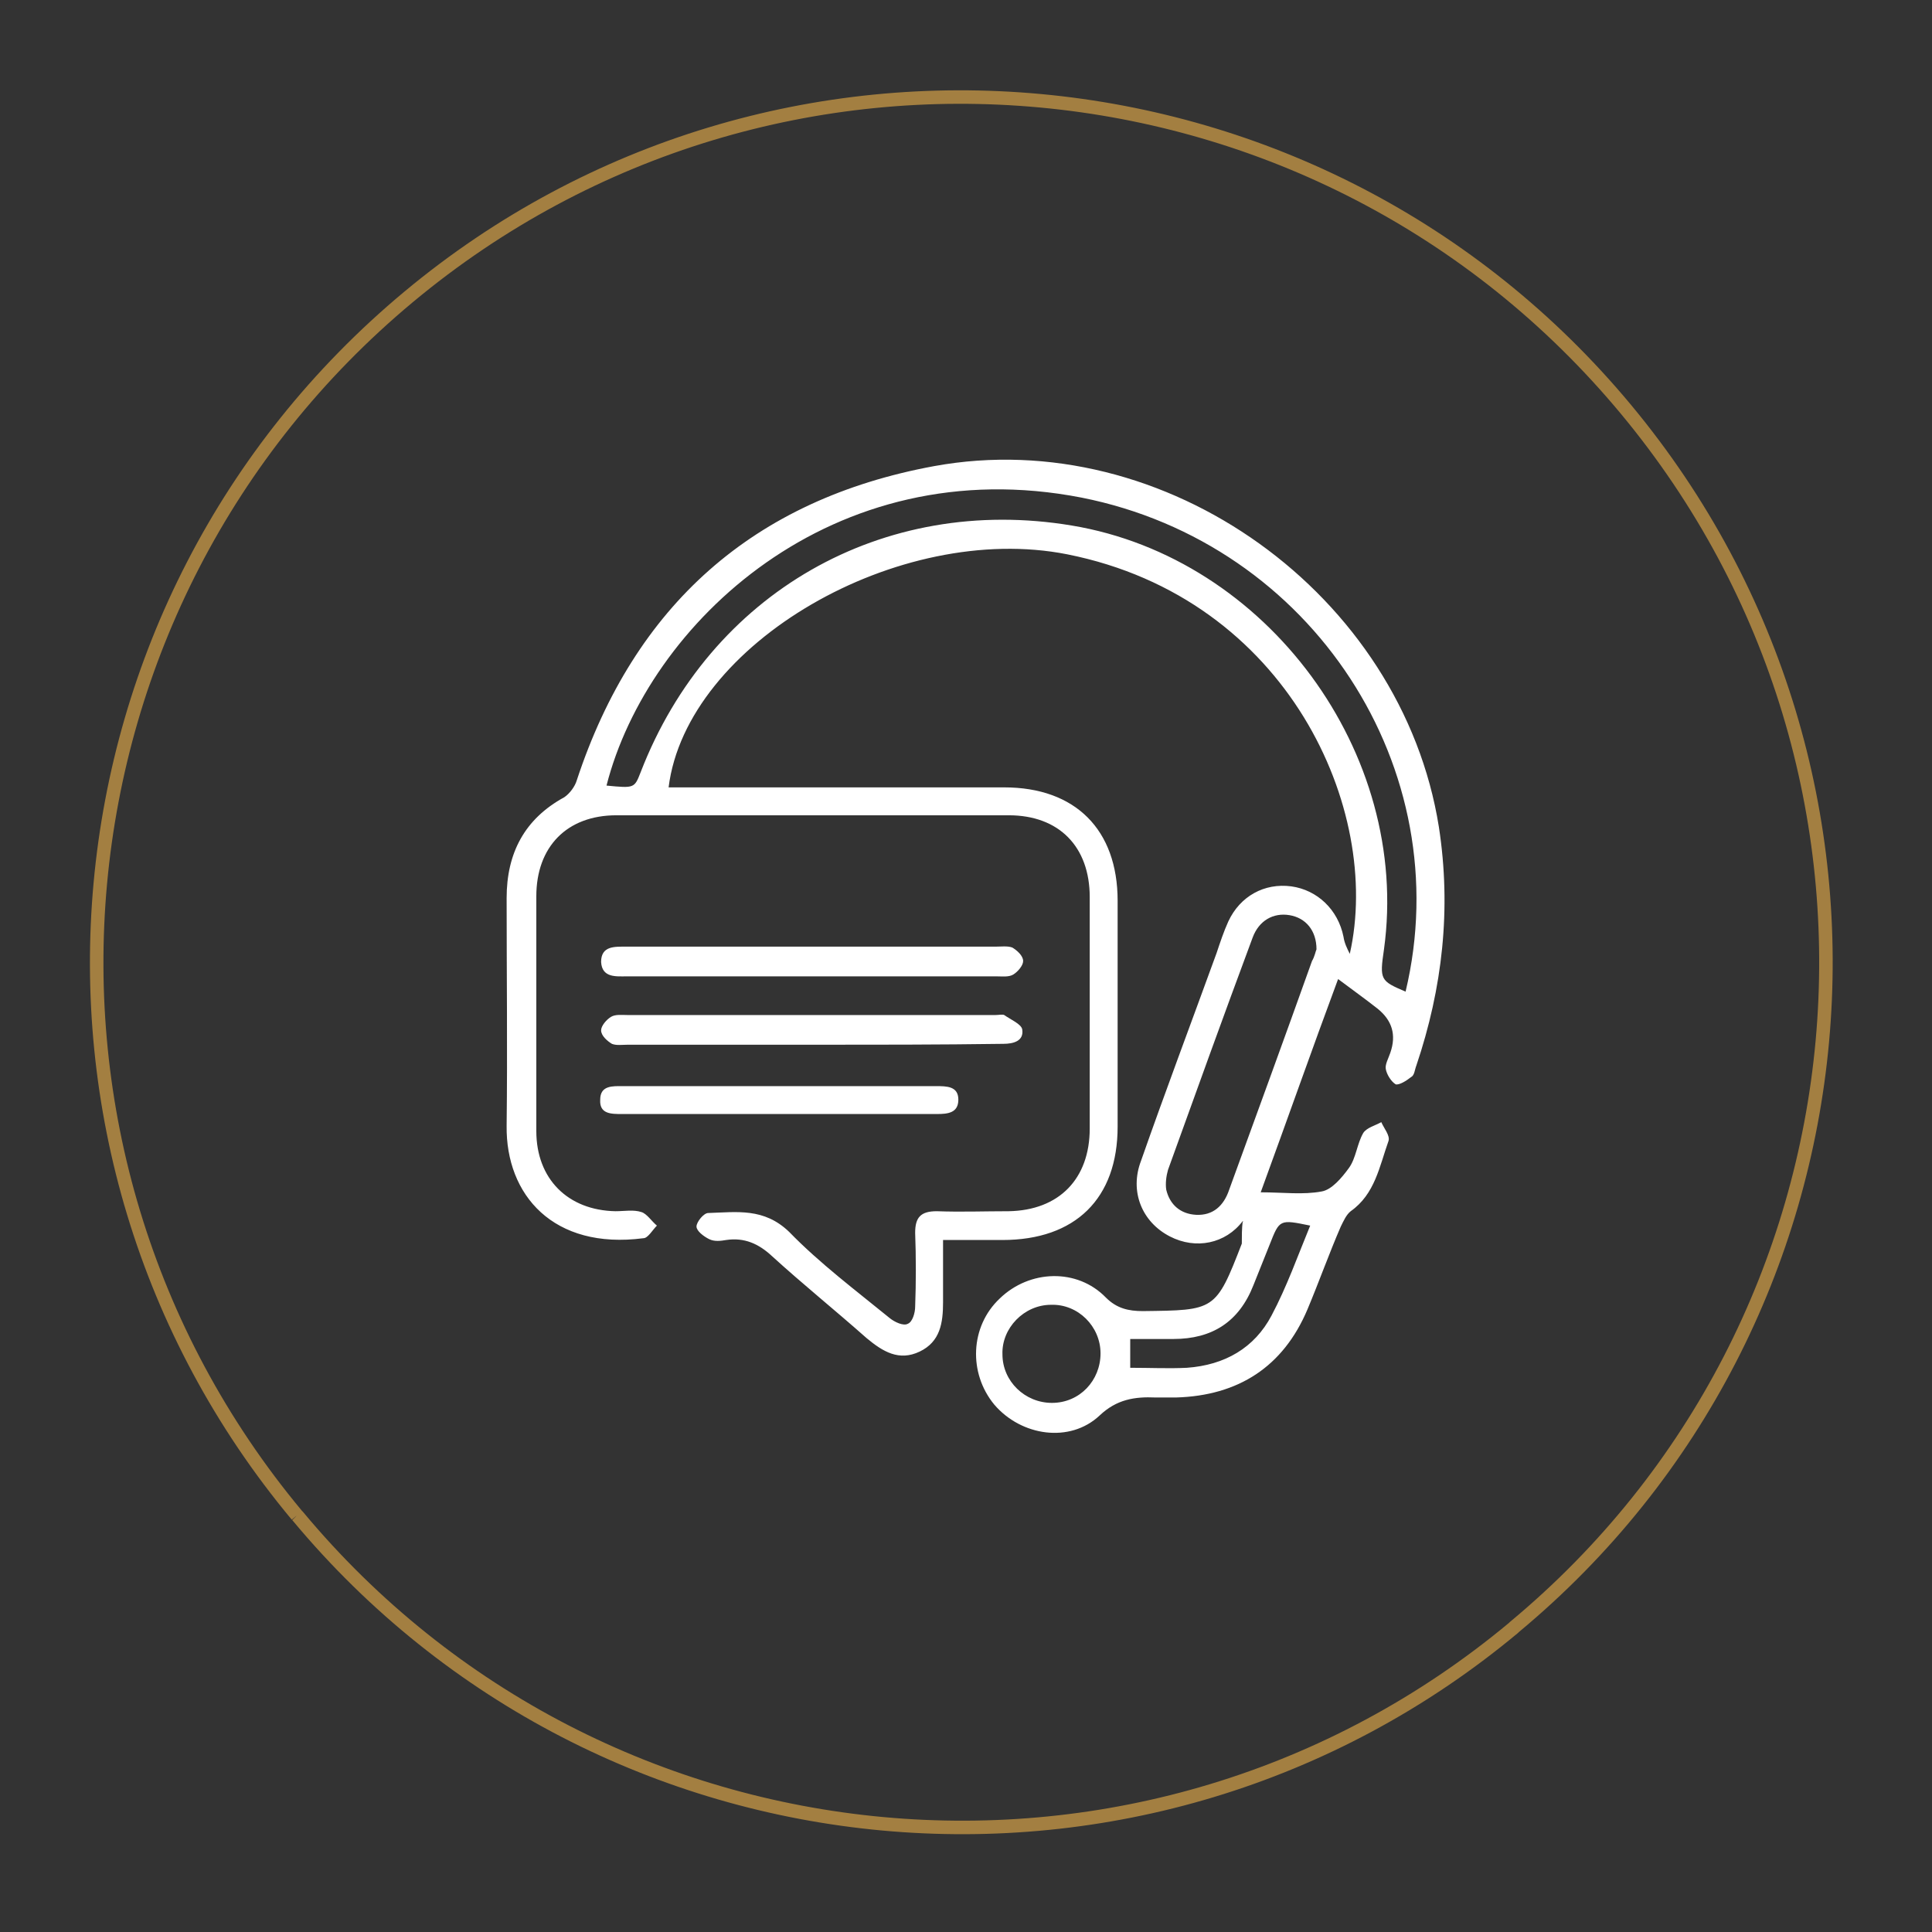 <?xml version="1.0" encoding="utf-8"?>
<!-- Generator: Adobe Illustrator 28.1.0, SVG Export Plug-In . SVG Version: 6.00 Build 0)  -->
<svg version="1.1" id="Layer_1" xmlns="http://www.w3.org/2000/svg" xmlns:xlink="http://www.w3.org/1999/xlink" x="0px" y="0px"
	 viewBox="0 0 214.7 214.7" style="enable-background:new 0 0 214.7 214.7;" xml:space="preserve">
<rect x="0" y="0" width="214.7" height="214.7" fill="#333333" stroke="none"/>
<style type="text/css">
	.st0{fill:none;stroke:#A37F41;stroke-width:1.5;stroke-miterlimit:10;}
	.st1{fill:#FFFFFF;}
</style>
<path id="Path_37" class="st0" d="M33,168.4C-1,127.6,4.6,67,45.4,33S146.8,4.7,180.7,45.5s28.4,101.4-12.4,135.3c0,0,0,0-0.1,0.1
	l0,0C127.5,214.8,67,209.2,33.1,168.5C33,168.4,33,168.4,33,168.4L33,168.4"/>
<g>
	<path class="st1" d="M138.1,135.7c-1.9,2.5-5.2,3.2-8.1,1.7c-3.1-1.6-4.5-5-3.2-8.4c2.7-7.7,5.6-15.4,8.4-23.1
		c0.4-1.2,0.8-2.4,1.3-3.5c1.3-2.8,4-4.3,7-3.9c2.9,0.4,5.2,2.6,5.8,5.6c0.1,0.7,0.4,1.3,0.7,1.9c3.6-15.9-6.8-39.5-31.4-44.4
		c-18.7-3.7-42.3,9.9-44.3,25.9c0.8,0,1.5,0,2.3,0c11.7,0,23.3,0,35,0c7.9,0,12.6,4.7,12.6,12.6c0,8.4,0,16.7,0,25.1
		c0,8-4.7,12.6-12.8,12.6c-2.1,0-4.2,0-6.6,0c0,2.4,0,4.7,0,6.9c0,2.3-0.3,4.4-2.6,5.5c-2.3,1.1-4.1,0-5.9-1.5
		c-3.5-3.1-7.1-6-10.5-9.1c-1.5-1.4-3.1-2.1-5.1-1.8c-0.6,0.1-1.3,0.2-1.9-0.1c-0.6-0.3-1.4-0.9-1.4-1.4c0-0.5,0.8-1.5,1.3-1.5
		c3.2-0.1,6.2-0.6,9,2.1c3.4,3.5,7.4,6.5,11.2,9.6c0.5,0.4,1.5,0.9,2,0.6c0.5-0.2,0.8-1.2,0.8-1.9c0.1-2.7,0.1-5.5,0-8.2
		c0-1.7,0.6-2.4,2.4-2.4c2.7,0.1,5.3,0,8,0c5.6-0.1,9-3.6,9-9.2c0-8.6,0-17.1,0-25.7c0-5.6-3.4-9.1-9-9.1c-14.5,0-29.1,0-43.6,0
		c-5.5,0-8.9,3.5-8.9,9c0,8.7,0,17.4,0,26.1c0,5.3,3.5,8.8,8.8,8.9c1,0,2-0.2,2.9,0.1c0.6,0.2,1.1,1,1.7,1.5c-0.5,0.5-1,1.4-1.5,1.4
		c-10,1.3-15.3-4.8-15.2-12.5c0.1-8.4,0-16.9,0-25.3c0-5,2-8.8,6.4-11.2c0.6-0.4,1.2-1.2,1.4-1.9c6.4-19.4,19.6-31.2,39.7-34.9
		c25.7-4.7,52,14.3,56.1,40.1c1.4,9.1,0.4,17.9-2.5,26.5c-0.2,0.5-0.2,1.1-0.6,1.3c-0.5,0.4-1.3,0.9-1.7,0.8c-0.5-0.3-1-1.1-1.1-1.7
		c-0.1-0.5,0.3-1.2,0.5-1.8c0.7-2,0.2-3.6-1.4-4.9c-1.4-1.1-2.8-2.1-4.4-3.3c-2.9,7.8-5.6,15.5-8.6,23.7c2.5,0,4.7,0.3,6.8-0.1
		c1.1-0.2,2.2-1.5,3-2.6c0.8-1.1,0.9-2.7,1.6-3.9c0.4-0.6,1.3-0.8,2-1.2c0.3,0.7,1,1.5,0.8,2.1c-1,2.8-1.5,5.9-4.2,7.8
		c-0.5,0.4-0.8,1.1-1.1,1.7c-1.3,3-2.4,6.1-3.7,9.2c-2.7,6.4-7.7,9.6-14.6,9.8c-0.8,0-1.5,0-2.3,0c-2.3-0.1-4.3,0.2-6.2,2
		c-3.3,3.1-8.7,2.3-11.7-1.2c-2.9-3.5-2.7-8.7,0.6-11.8c3.3-3.2,8.6-3.4,11.8-0.1c1.2,1.2,2.5,1.5,4.1,1.5c8-0.1,8.1,0,11-7.5
		C138,137.4,138,136.5,138.1,135.7c0,0.1,0,0.1,0,0.1C138.2,135.8,138.1,135.7,138.1,135.7z M67.4,87.3c3.1,0.3,3.1,0.3,3.8-1.5
		c7.7-19.9,26.9-30.9,47.9-27.4c21.7,3.6,37.7,25.3,34.7,47.1c-0.5,3.4-0.4,3.5,2.4,4.7c5.9-24.7-10.3-49.8-36-54.9
		C92.5,49.9,72,69.3,67.4,87.3z M146.3,105.5c0-2.1-1.2-3.5-3-3.8c-1.8-0.3-3.4,0.6-4.1,2.5c-3.2,8.6-6.3,17.2-9.4,25.8
		c-0.2,0.7-0.3,1.5-0.2,2.2c0.4,1.7,1.6,2.7,3.3,2.8c1.9,0.1,3.1-1,3.7-2.8c3.1-8.5,6.2-17,9.2-25.4
		C146.1,106.3,146.2,105.7,146.3,105.5z M122.3,150.4c0-3-2.5-5.5-5.5-5.4c-3,0-5.5,2.6-5.4,5.5c0,3,2.5,5.4,5.5,5.4
		C120,155.9,122.3,153.4,122.3,150.4z M125.6,152c2.2,0,4.3,0.1,6.3,0c4.2-0.3,7.5-2.2,9.4-5.8c1.7-3.2,2.9-6.6,4.3-10
		c-3.4-0.7-3.4-0.7-4.5,2.1c-0.6,1.5-1.2,3-1.8,4.5c-1.6,4.1-4.6,6-8.9,6c-1.6,0-3.2,0-4.8,0C125.6,150,125.6,150.9,125.6,152z"/>
	<path class="st1" d="M90.1,116.1c-6.8,0-13.6,0-20.4,0c-0.6,0-1.2,0.1-1.7-0.1c-0.5-0.3-1.2-0.9-1.2-1.5c0-0.5,0.6-1.2,1.1-1.5
		c0.5-0.3,1.2-0.2,1.9-0.2c13.6,0,27.2,0,40.8,0c0.4,0,0.8-0.1,1,0c0.7,0.5,1.9,1,2,1.6c0.2,1.3-1,1.6-2.1,1.6
		C104.4,116.1,97.2,116.1,90.1,116.1z"/>
	<path class="st1" d="M90.2,105.2c6.8,0,13.6,0,20.4,0c0.6,0,1.4-0.1,1.9,0.1c0.5,0.3,1.2,0.9,1.2,1.5c0,0.5-0.6,1.2-1.1,1.5
		c-0.5,0.3-1.2,0.2-1.9,0.2c-13.6,0-27.2,0-40.8,0c-0.1,0-0.1,0-0.2,0c-1.2,0-2.8,0.2-2.9-1.6c0-1.8,1.5-1.7,2.8-1.7
		C76.4,105.2,83.3,105.2,90.2,105.2z"/>
	<path class="st1" d="M86.7,120.7c5.8,0,11.5,0,17.3,0c1.2,0,2.5,0,2.5,1.5c0,1.5-1.2,1.6-2.4,1.6c-11.7,0-23.3,0-35,0
		c-1.2,0-2.5,0-2.4-1.6c0-1.6,1.4-1.5,2.5-1.5C75.1,120.7,80.9,120.7,86.7,120.7z"/>
	<path class="st1" d="M138.1,135.7c0,0,0,0.1,0,0.1C138.1,135.8,138.1,135.8,138.1,135.7C138.1,135.7,138.1,135.7,138.1,135.7z"/>
</g>
</svg>

